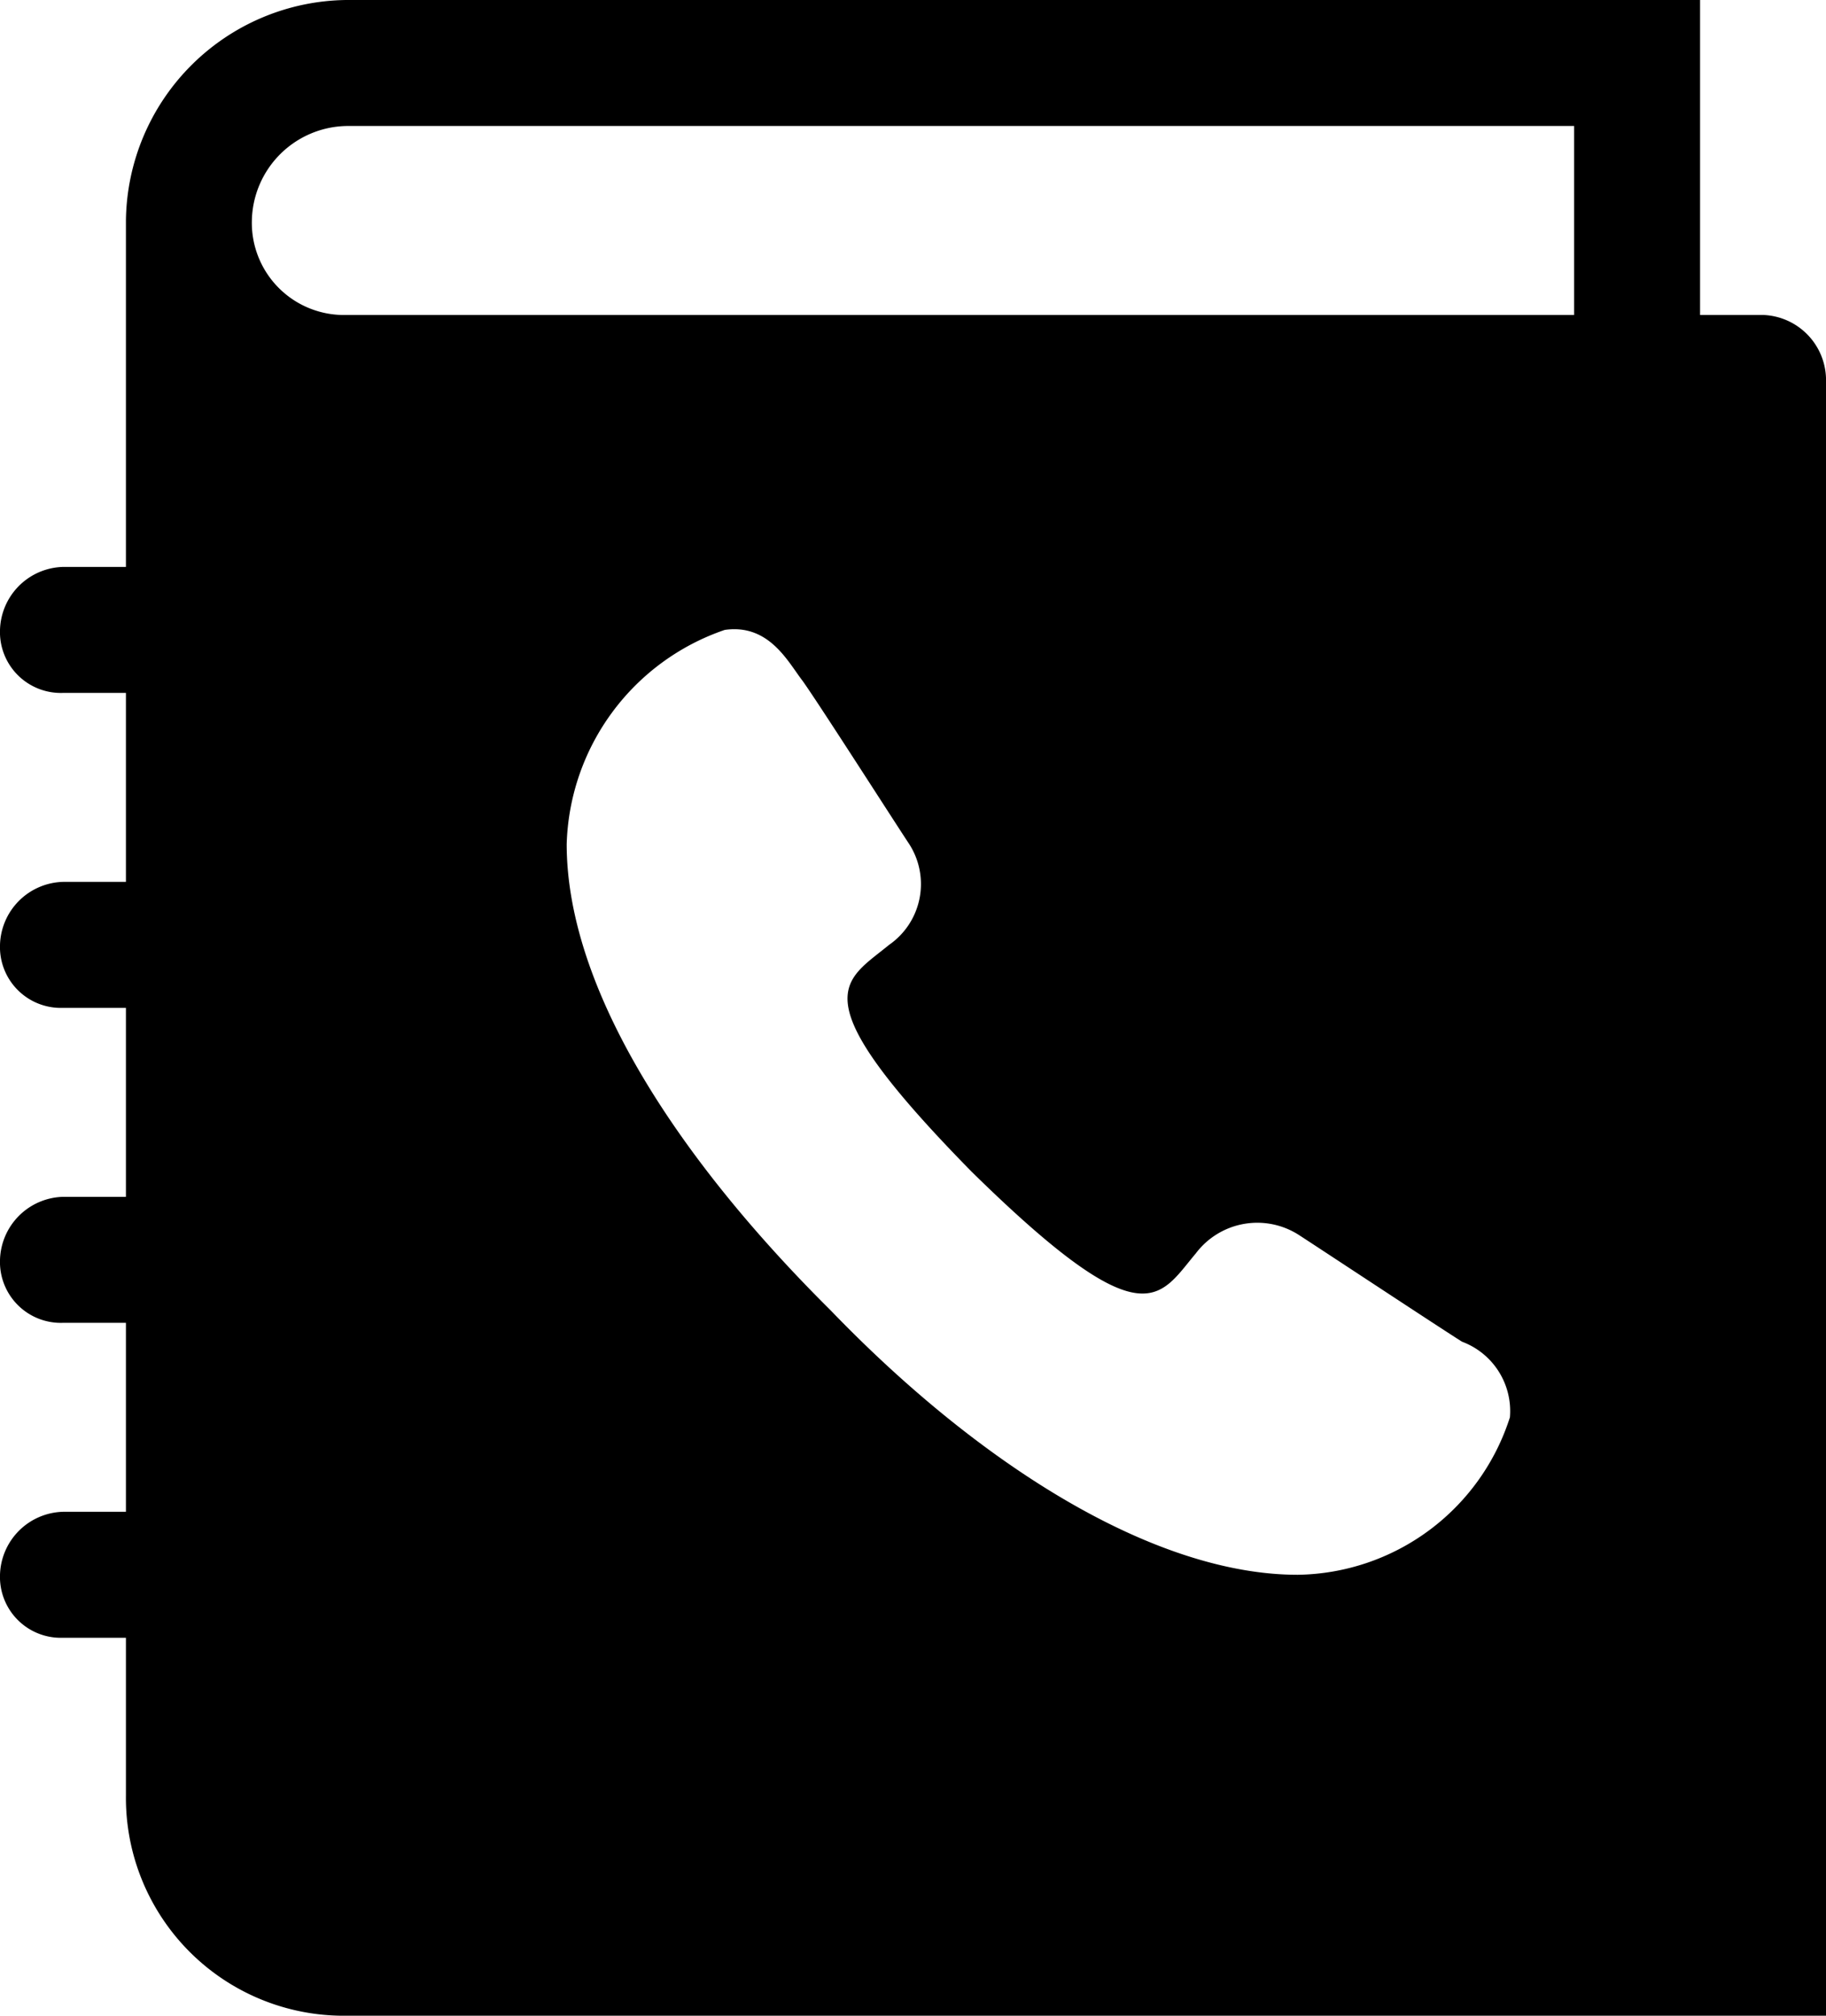 <svg xmlns="http://www.w3.org/2000/svg" width="58" height="64" viewBox="0 0 58 64"><path d="M1087 48h-2v-10h-43a7.086 7.086 0 0 0-7 7v11h-2a2.059 2.059 0 0 0-2 2 1.933 1.933 0 0 0 2 2h2v6h-2a2.059 2.059 0 0 0-2 2 1.933 1.933 0 0 0 2 2h2v6h-2a2.059 2.059 0 0 0-2 2 1.933 1.933 0 0 0 2 2h2v6h-2a2.059 2.059 0 0 0-2 2 1.933 1.933 0 0 0 2 2h2v5a6.919 6.919 0 0 0 7 7h47v-52a2.074 2.074 0 0 0-2-2zm-8.04 35a7.183 7.183 0 0 1-6.74 5c-4.5 0-10.02-3.4-14.84-8.4-4.84-4.8-8.38-10.2-8.38-14.8a7.417 7.417 0 0 1 5.02-6.8c1.4-.2 2 1 2.46 1.6.44.6 3 4.6 3.4 5.2a2.348 2.348 0 0 1-.64 3.2c-1.46 1.2-2.88 1.6 2.62 7.2 5.5 5.4 5.94 4 7.12 2.6a2.445 2.445 0 0 1 3.26-.6c.62.4 4.56 3 5.2 3.4a2.351 2.351 0 0 1 1.52 2.4zm2.04-35h-38.98a2.927 2.927 0 0 1-3.02-3 3.066 3.066 0 0 1 3.02-3h38.98v6z" transform="translate(-1031 -38)"/></svg>